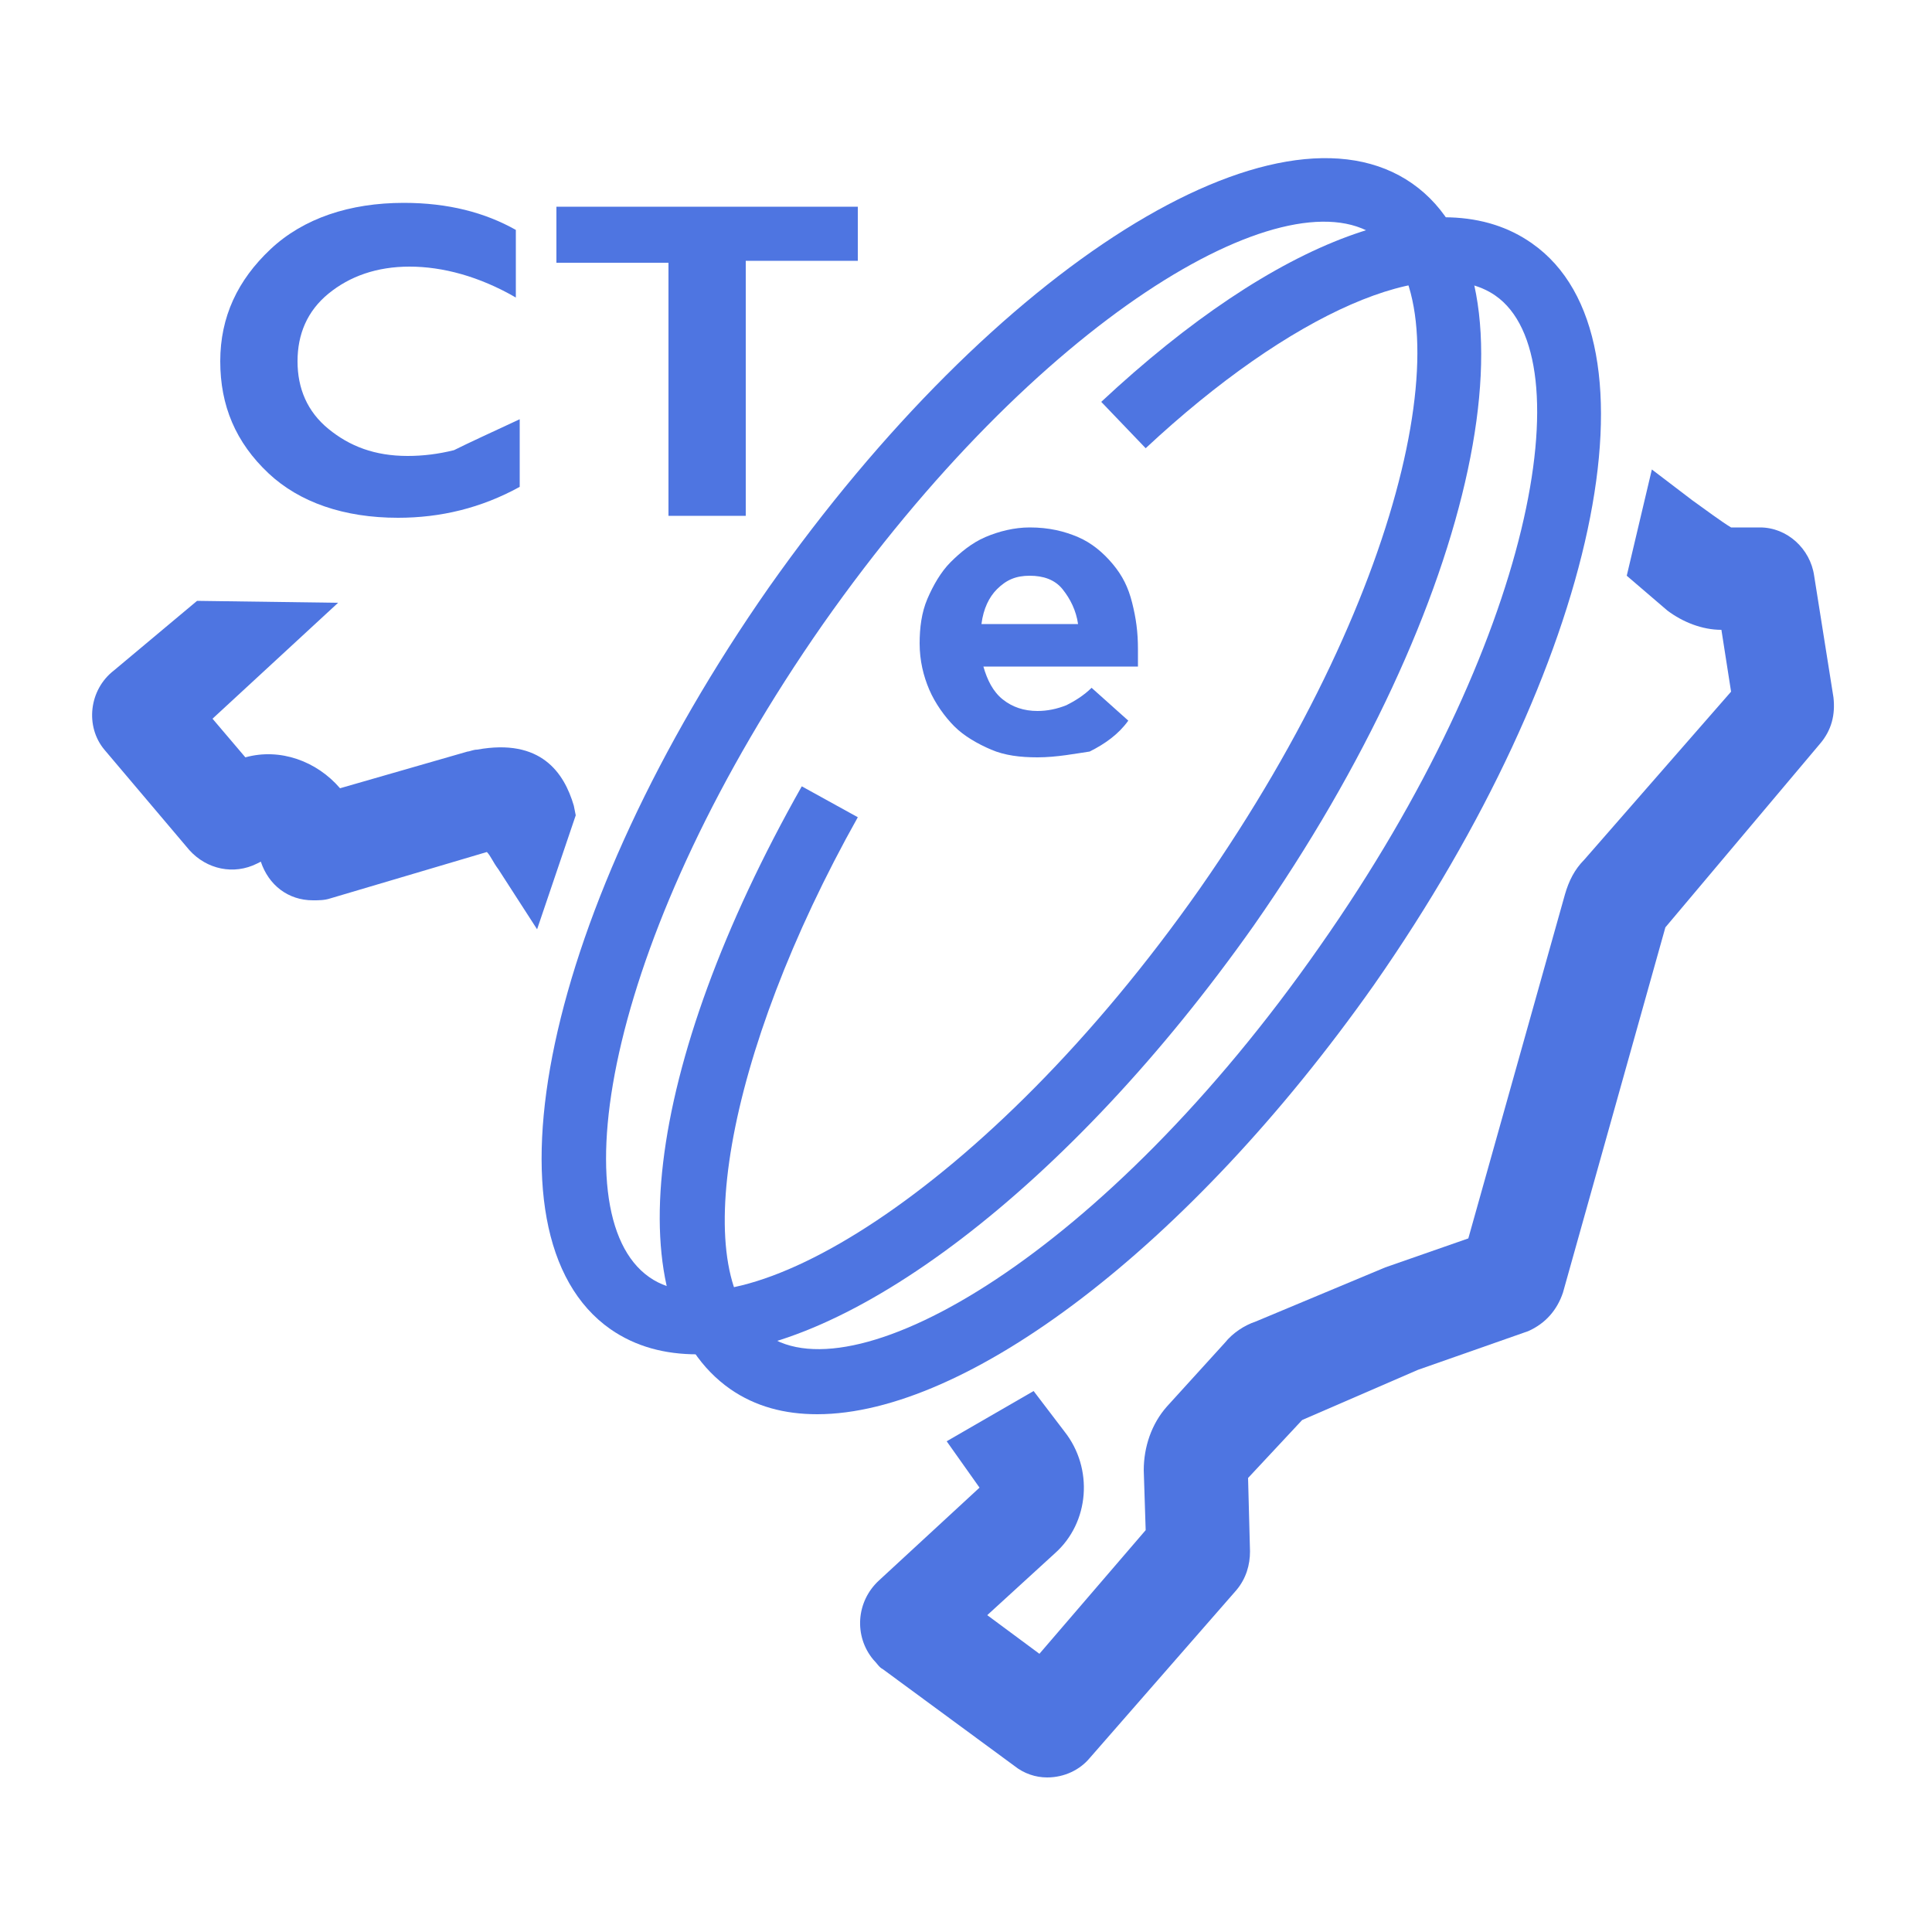 <?xml version="1.0" encoding="utf-8"?>
<!-- Generator: Adobe Illustrator 24.1.2, SVG Export Plug-In . SVG Version: 6.00 Build 0)  -->
<svg version="1.1" id="Layer_1" xmlns="http://www.w3.org/2000/svg" xmlns:xlink="http://www.w3.org/1999/xlink" x="0px" y="0px"
	 viewBox="0 0 100 100" enable-background="new 0 0 100 100" xml:space="preserve">
<g id="XMLID_1464_">
	<path id="XMLID_1465_" fill="#4E75E1" d="M53.7,39.2c-0.9,0-1.7-0.1-2.4-0.4c-0.7-0.3-1.4-0.7-1.9-1.2c-0.5-0.5-1-1.2-1.3-1.9
		c-0.3-0.7-0.5-1.5-0.5-2.4v0c0-0.8,0.1-1.6,0.4-2.3c0.3-0.7,0.7-1.4,1.2-1.9c0.5-0.5,1.1-1,1.8-1.3c0.7-0.3,1.5-0.5,2.3-0.5
		c1,0,1.8,0.2,2.5,0.5s1.3,0.8,1.8,1.4c0.5,0.6,0.8,1.2,1,2c0.2,0.8,0.3,1.5,0.3,2.4c0,0.1,0,0.3,0,0.4c0,0.1,0,0.3,0,0.5h-8
		c0.2,0.7,0.5,1.3,1,1.7c0.5,0.4,1.1,0.6,1.8,0.6c0.5,0,1-0.1,1.5-0.3c0.4-0.2,0.9-0.5,1.3-0.9l1.9,1.7c-0.5,0.7-1.2,1.2-2,1.6
		C55.7,39,54.7,39.2,53.7,39.2z M55.8,32.3c-0.1-0.7-0.4-1.3-0.8-1.8c-0.4-0.5-1-0.7-1.7-0.7s-1.2,0.2-1.7,0.7
		c-0.4,0.4-0.7,1-0.8,1.8H55.8z"/>
</g>
<g id="XMLID_1457_">
	<path fill="#4E75E1" d="M36.1,70.1c-1.7,0-3.2-0.4-4.5-1.3c-7-4.9-3.4-21.8,8.2-38.4v0C51.5,13.8,66.1,4.6,73.1,9.5
		c7,4.9,3.4,21.8-8.2,38.4C55.3,61.5,43.8,70.1,36.1,70.1z M42.6,32.3c-11.1,15.9-13.7,30.5-9,33.8C38.1,69.3,51,61.8,62.1,46
		c11.1-15.9,13.7-30.5,9.1-33.8C66.5,9,53.7,16.5,42.6,32.3L42.6,32.3z"/>
</g>
<g id="XMLID_1456_">
	<path fill="#4E75E1" d="M42.3,73.2c-1.7,0-3.2-0.4-4.5-1.3c-6-4.2-4.5-16.7,3.7-31.2l2.9,1.6c-6.9,12.3-8.9,23.9-4.7,26.8
		c4.6,3.2,17.5-4.2,28.6-20.1C79.4,33.2,82,18.5,77.4,15.3c-3.3-2.3-10.6,0.9-18.1,7.9L57,20.8c9.1-8.5,17.5-11.6,22.3-8.2
		c7,4.9,3.4,21.8-8.2,38.4C61.5,64.6,50,73.2,42.3,73.2z"/>
</g>
<g id="XMLID_1450_">
	<path fill="#4E75E1" d="M54.2,92c-0.6,0-1.2-0.2-1.7-0.6l-6.8-5c-0.2-0.1-0.3-0.3-0.5-0.5c-1-1.2-0.9-3,0.3-4.1l5.2-4.8l-1.7-2.4
		l4.5-2.6l1.6,2.1c1.5,1.9,1.3,4.7-0.5,6.3l-3.5,3.2l2.7,2l5.5-6.4l-0.1-3.1c0-1.2,0.4-2.4,1.2-3.3l3-3.3c0.4-0.5,1-0.9,1.6-1.1
		l6.7-2.8l4.3-1.5l5-17.8c0.2-0.7,0.5-1.3,1-1.8l7.6-8.7l-0.5-3.2c-1,0-2-0.4-2.8-1l-2.1-1.8l1.3-5.5l2.1,1.6c0.7,0.5,1.5,1.1,2,1.4
		h1.5c0,0,0,0,0,0c1.4,0,2.6,1.1,2.8,2.5l1,6.3c0.1,0.9-0.1,1.7-0.7,2.4L86.2,48l-5.3,18.9c-0.3,0.9-0.9,1.6-1.8,2l-5.7,2l-6,2.6
		l-2.8,3l0.1,3.8c0,0.7-0.2,1.4-0.7,2L56.4,91C55.9,91.6,55.1,92,54.2,92z M64.4,76.5L64.4,76.5L64.4,76.5z M64.6,76.1L64.6,76.1
		C64.6,76.1,64.6,76.1,64.6,76.1z M67.3,73.4L67.3,73.4C67.3,73.4,67.3,73.4,67.3,73.4z M67.5,73.3L67.5,73.3
		C67.5,73.3,67.5,73.3,67.5,73.3z M27.8,48.1l-2-3.1c-0.3-0.4-0.4-0.7-0.6-0.9l-8.1,2.4c-0.3,0.1-0.6,0.1-0.9,0.1
		c-1.3,0-2.3-0.8-2.7-2l-0.2,0.1c-1.2,0.6-2.6,0.3-3.5-0.7l-4.4-5.2c-1-1.2-0.8-3.1,0.5-4.1l4.3-3.6l7.3,0.1l-6.5,6l1.7,2
		c1.8-0.5,3.7,0.2,4.9,1.6l6.6-1.9c0.1,0,0.3-0.1,0.5-0.1c3.3-0.6,4.5,1.2,5,2.9l0.1,0.5L27.8,48.1z"/>
</g>
<g id="XMLID_1041_">
	<path id="XMLID_1569_" fill="#4E75E1" d="M26.9,21.7v3.5c-2,1.1-4.1,1.6-6.3,1.6c-2.8,0-5.1-0.8-6.7-2.3c-1.7-1.6-2.5-3.5-2.5-5.8
		s0.9-4.2,2.6-5.8s4.1-2.4,6.9-2.4c2.3,0,4.2,0.5,5.8,1.4v3.5c-1.9-1.1-3.8-1.6-5.5-1.6c-1.7,0-3.1,0.5-4.2,1.4
		c-1.1,0.9-1.6,2.1-1.6,3.5c0,1.4,0.5,2.6,1.6,3.5c1.1,0.9,2.4,1.4,4.1,1.4c0.8,0,1.6-0.1,2.4-0.3C24.3,22.9,25.4,22.4,26.9,21.7z"
		/>
	<path id="XMLID_1567_" fill="#4E75E1" d="M44.4,10.6v2.9h-5.8v13.2h-4V13.6h-5.8v-2.9H44.4z"/>
</g>
</svg>
